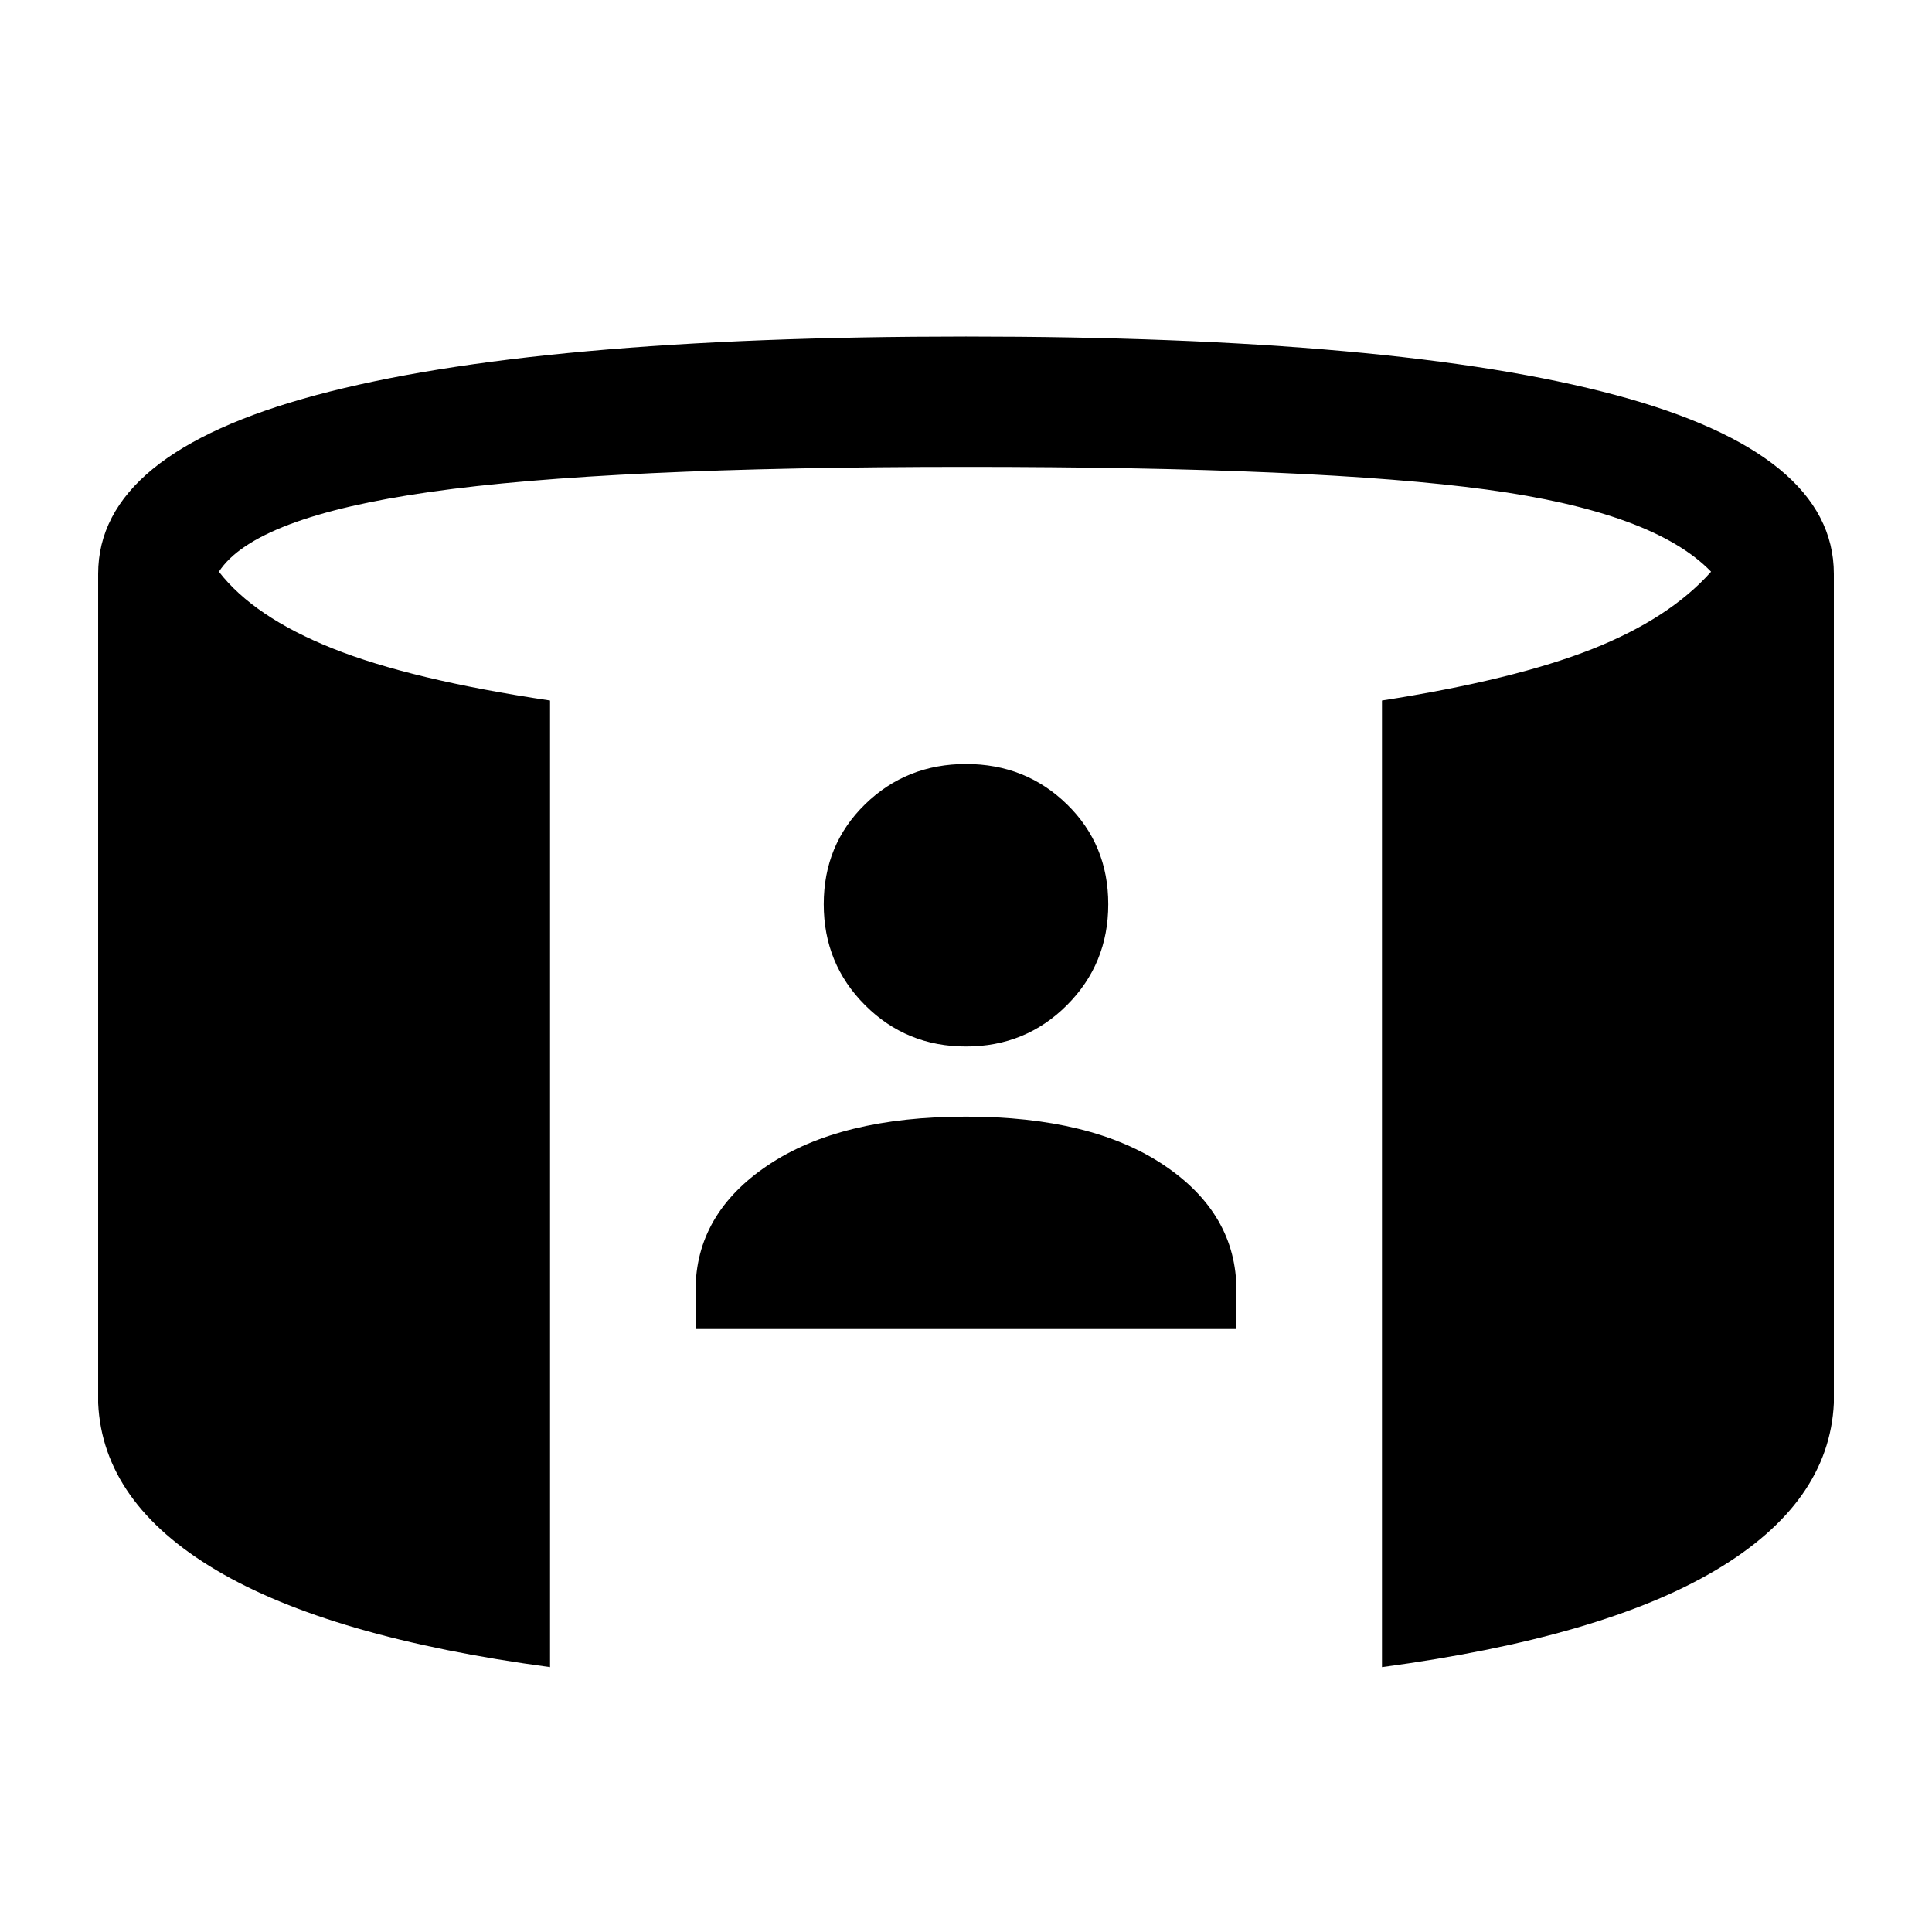 <svg xmlns="http://www.w3.org/2000/svg" height="24" viewBox="0 -960 960 960" width="24"><path d="M345.62-299.62v-19.15q0-38.08 35.96-62.23T480-405.15q62.46 0 98.42 24.15t35.96 62.23v19.15H345.62ZM480-440q-29.62 0-50.15-20.54-20.54-20.54-20.54-50.15 0-29.62 20.54-49.66 20.53-20.03 50.15-20.03 29.62 0 50.15 20.03 20.54 20.04 20.54 49.66 0 29.61-20.54 50.15Q509.62-440 480-440ZM273.31-131.62q-109.39-14.69-165.81-48.15t-58.73-83v-412.08q0-59.77 108.42-88.84Q265.62-792.77 480-792.77t322.81 29.08q108.42 29.07 108.42 88.84v412.08q-2.31 49.54-58.73 83-56.42 33.46-165.81 48.15v-480.3q65.93-10.31 104.39-25.54 38.46-15.23 59.15-38.46-28.46-29.54-111.5-40.81Q655.69-728 480-728q-178.77 0-266.15 12.42-87.39 12.43-105.08 39.66 17.38 22.46 56.35 38.07 38.96 15.62 108.19 25.93v480.3Z"/></svg>